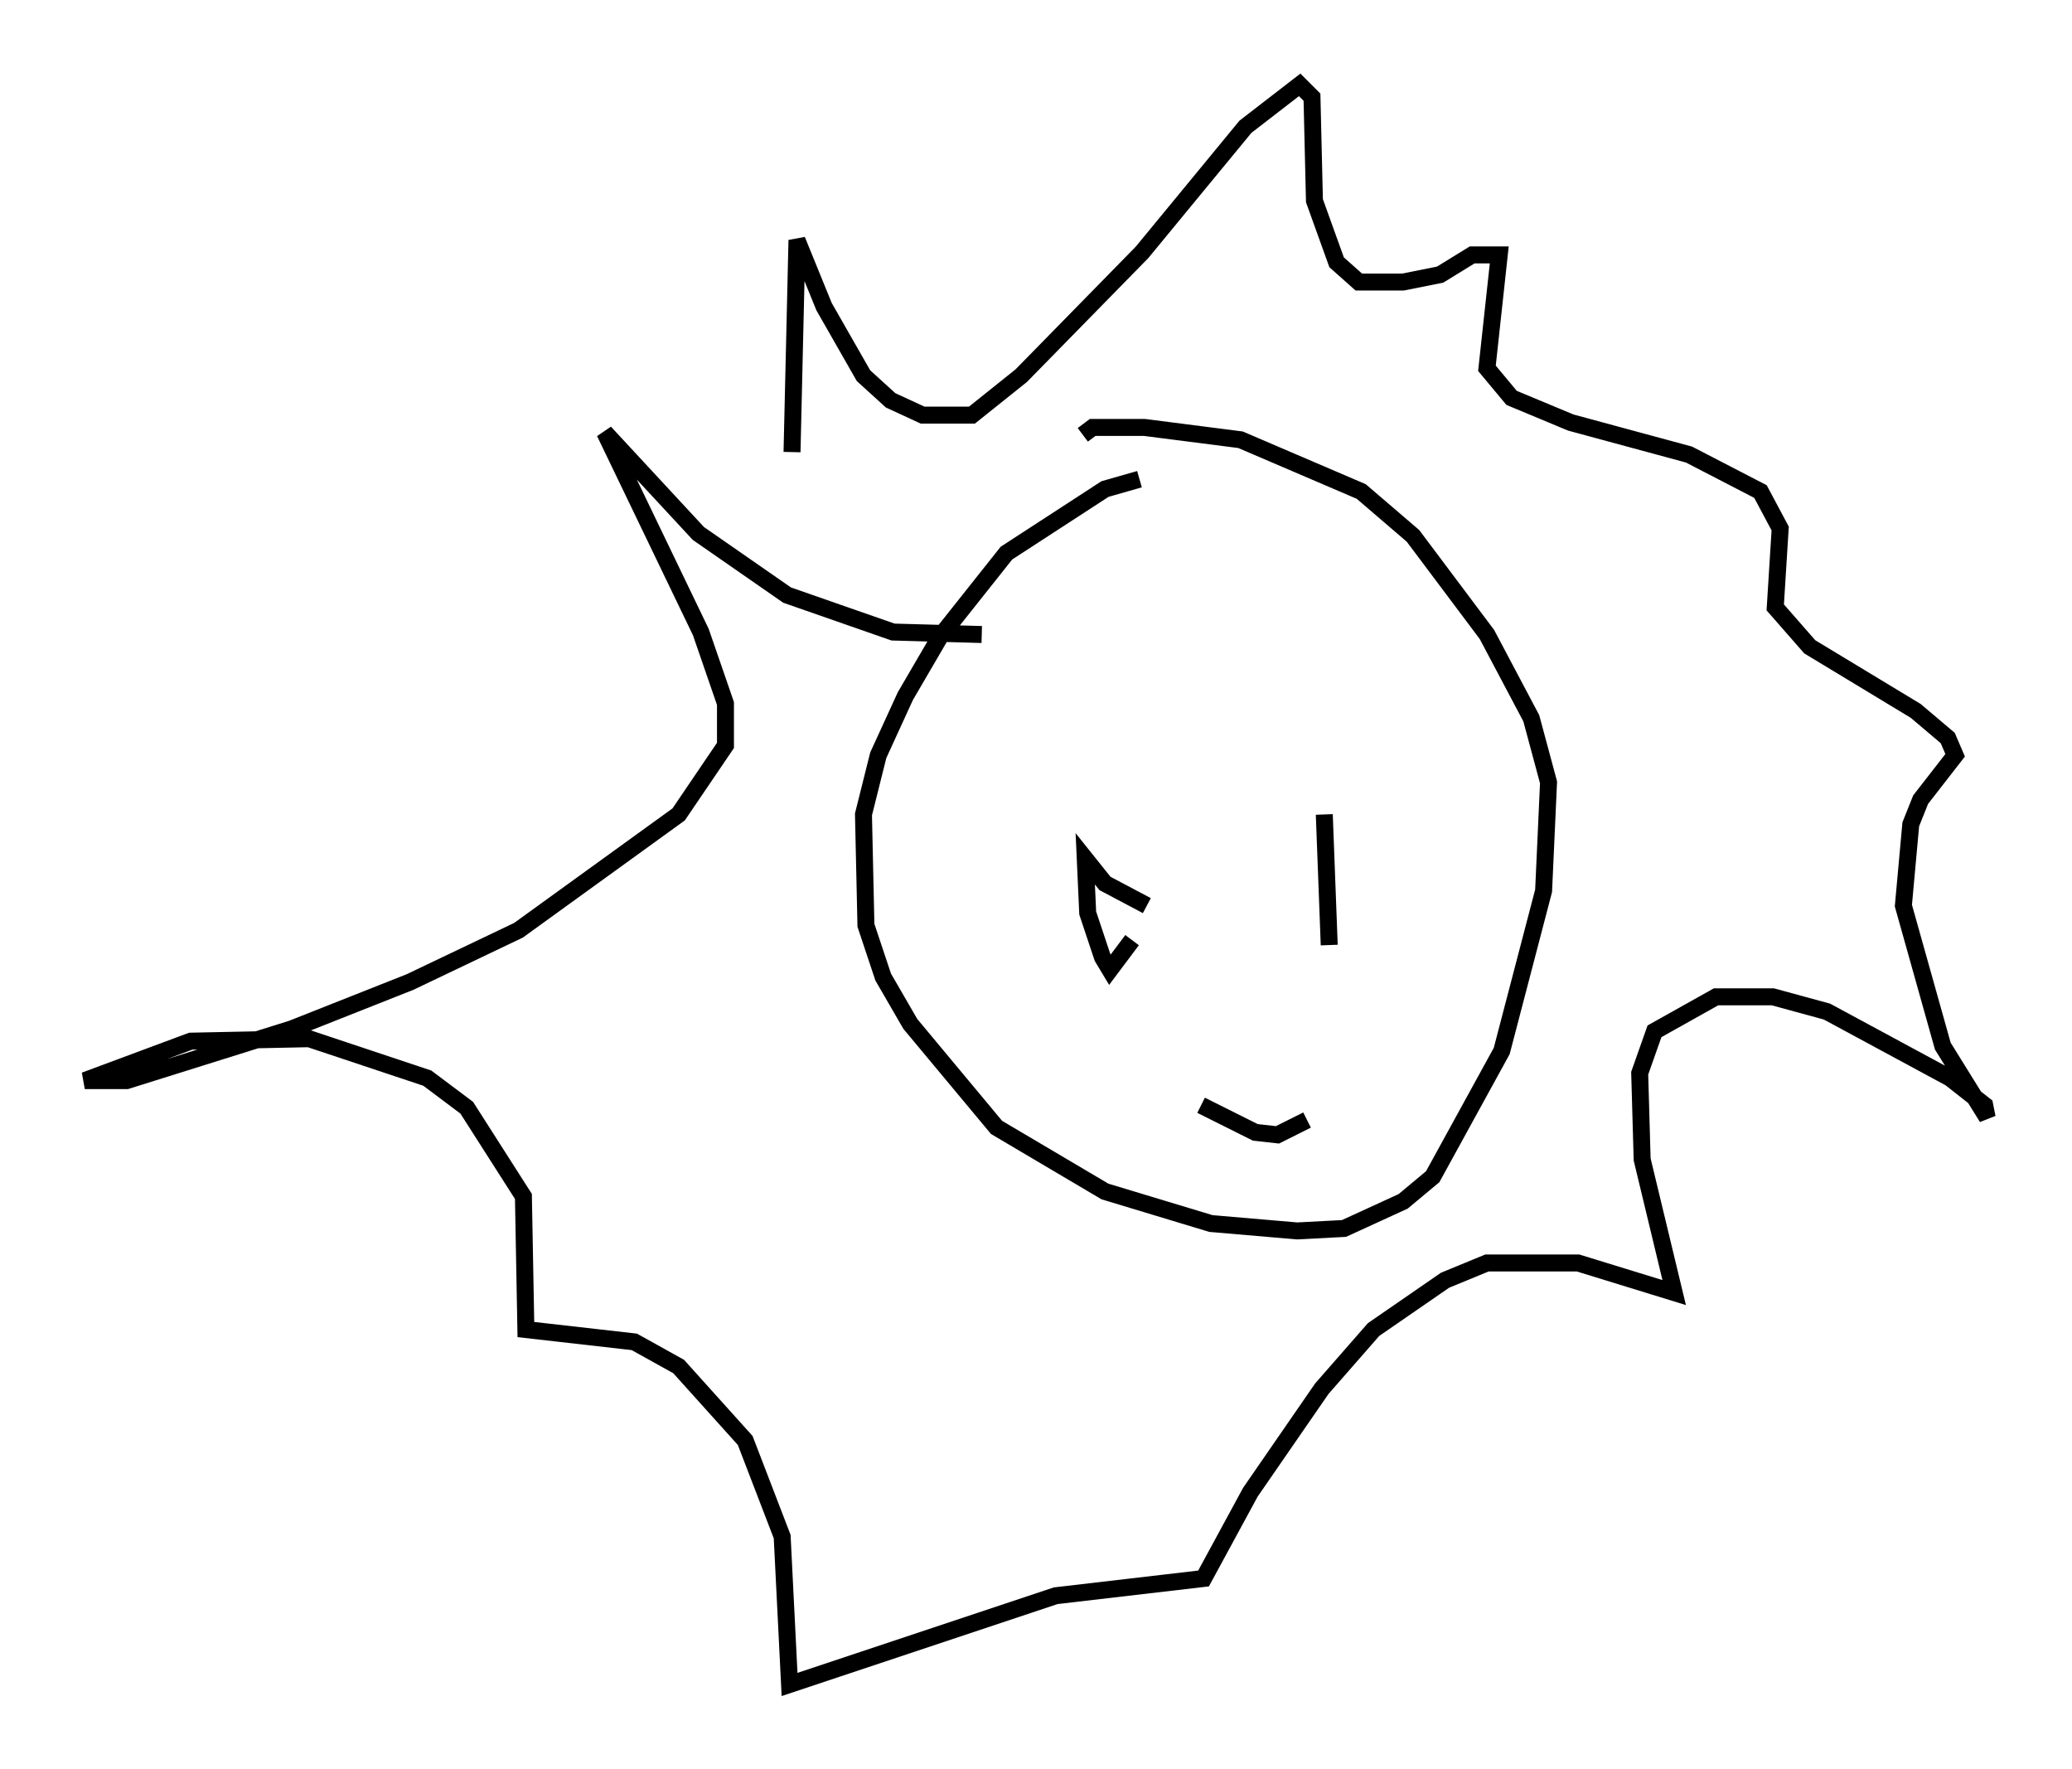 <?xml version="1.0" encoding="utf-8" ?>
<svg baseProfile="full" height="104.268" version="1.1" width="122.134" xmlns="http://www.w3.org/2000/svg" xmlns:ev="http://www.w3.org/2001/xml-events" xmlns:xlink="http://www.w3.org/1999/xlink"><defs /><rect fill="white" height="104.268" width="122.134" x="0" y="0" /><path d="M69.782, 28.24 m-2.615, 0.0 l-2.034, 0.581 -5.81, 3.777 l-3.922, 4.939 -2.034, 3.486 l-1.598, 3.486 -0.872, 3.486 l0.145, 6.536 1.017, 3.05 l1.598, 2.76 5.084, 6.101 l6.391, 3.777 6.246, 1.888 l5.084, 0.436 2.76, -0.145 l3.486, -1.598 1.743, -1.453 l4.067, -7.408 2.469, -9.441 l0.291, -6.391 -1.017, -3.777 l-2.615, -4.939 -4.358, -5.81 l-3.05, -2.615 -7.117, -3.05 l-5.665, -0.726 -3.05, 0.0 l-0.581, 0.436 m-17.14, 1.017 l0.291, -12.492 1.598, 3.922 l2.324, 4.067 1.598, 1.453 l1.888, 0.872 2.905, 0.0 l2.905, -2.324 7.117, -7.263 l6.101, -7.408 3.196, -2.469 l0.726, 0.726 0.145, 6.101 l1.307, 3.631 1.307, 1.162 l2.615, 0.0 2.179, -0.436 l1.888, -1.162 1.598, 0.0 l-0.726, 6.682 1.453, 1.743 l3.486, 1.453 6.972, 1.888 l4.212, 2.179 1.162, 2.179 l-0.291, 4.648 2.034, 2.324 l6.246, 3.777 1.888, 1.598 l0.436, 1.017 -2.034, 2.615 l-0.581, 1.453 -0.436, 4.793 l2.324, 8.279 2.615, 4.212 l-0.145, -0.726 -2.034, -1.598 l-7.263, -3.922 -3.196, -0.872 l-3.341, 0.0 -3.631, 2.034 l-0.872, 2.469 0.145, 5.084 l1.888, 7.844 -5.665, -1.743 l-5.374, 0.0 -2.469, 1.017 l-4.212, 2.905 -3.05, 3.486 l-4.212, 6.101 -2.76, 5.084 l-8.715, 1.017 -15.687, 5.229 l-0.436, -8.715 -2.179, -5.665 l-3.922, -4.358 -2.615, -1.453 l-6.391, -0.726 -0.145, -7.844 l-3.341, -5.229 -2.324, -1.743 l-6.972, -2.324 -6.972, 0.145 l-6.246, 2.324 2.469, 0.0 l9.732, -3.05 6.972, -2.76 l6.391, -3.05 9.441, -6.827 l2.76, -4.067 0.0, -2.469 l-1.453, -4.212 -5.665, -11.765 l5.52, 5.955 5.229, 3.631 l6.246, 2.179 5.229, 0.145 m9.732, 15.978 l-2.469, -1.307 -1.162, -1.453 l0.145, 3.196 0.872, 2.615 l0.436, 0.726 1.307, -1.743 m11.33, -7.408 l0.291, 7.698 m-7.553, 9.441 l3.196, 1.598 1.307, 0.145 l1.743, -0.872 " fill="none" stroke="black" stroke-width="1" /></svg>